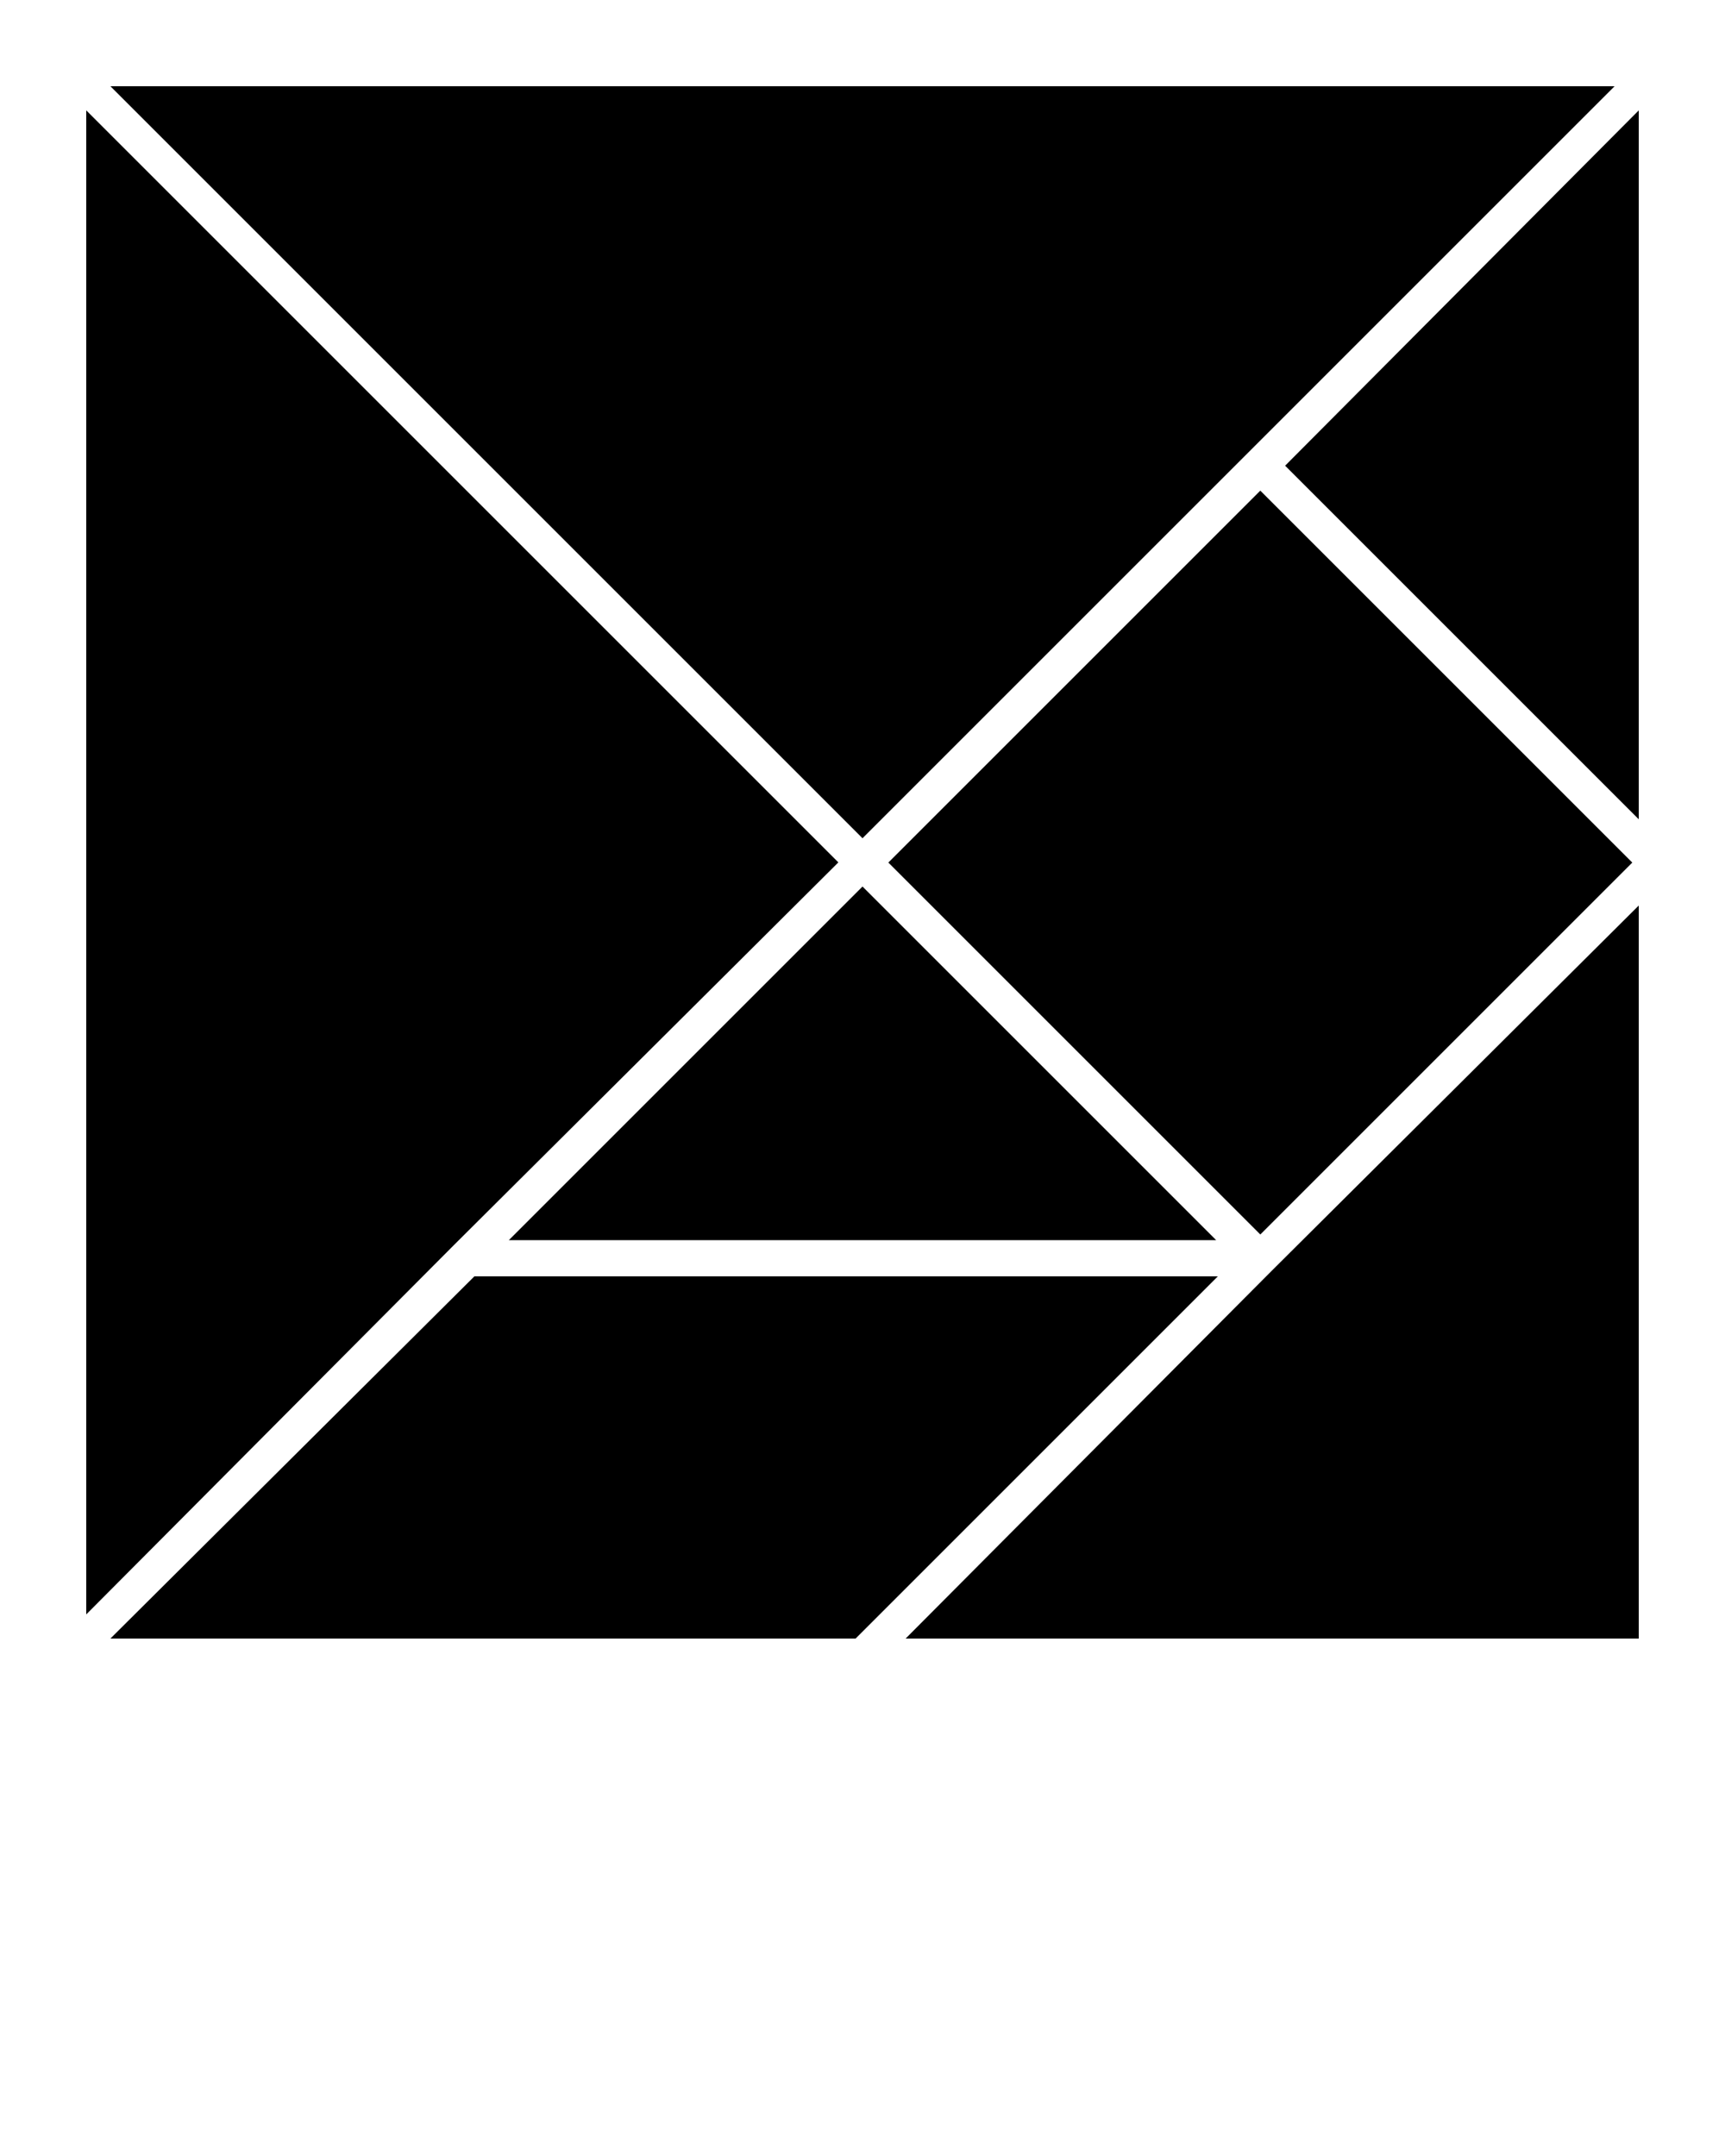 <?xml version="1.0" encoding="utf-8"?>
<!-- Generator: Adobe Illustrator 20.0.0, SVG Export Plug-In . SVG Version: 6.00 Build 0)  -->
<svg version="1.1" id="Layer_1" xmlns="http://www.w3.org/2000/svg" xmlns:xlink="http://www.w3.org/1999/xlink" x="0px" y="0px"
	 viewBox="0 0 100 125" style="enable-background:new 0 0 100 125;" xml:space="preserve">
<g>
	<polygon points="48.6,50 5,6.4 5,93.6 26.3,72.2 	"/>
	<polygon points="72.3,26.3 93.6,5 6.4,5 50,48.6 	"/>
	<rect x="57.8" y="34.8" transform="matrix(0.707 -0.707 0.707 0.707 -13.97 66.271)" width="30.5" height="30.5"/>
	<polygon points="74.5,27 95,47.5 95,6.4 	"/>
	<polygon points="52.5,95 95,95 95,52.5 73.7,73.7 	"/>
	<polygon points="27.5,74 6.4,95 49.6,95 70.6,74 	"/>
	<polygon points="29.5,71.9 70.5,71.9 50,51.4 	"/>
</g>
</svg>
